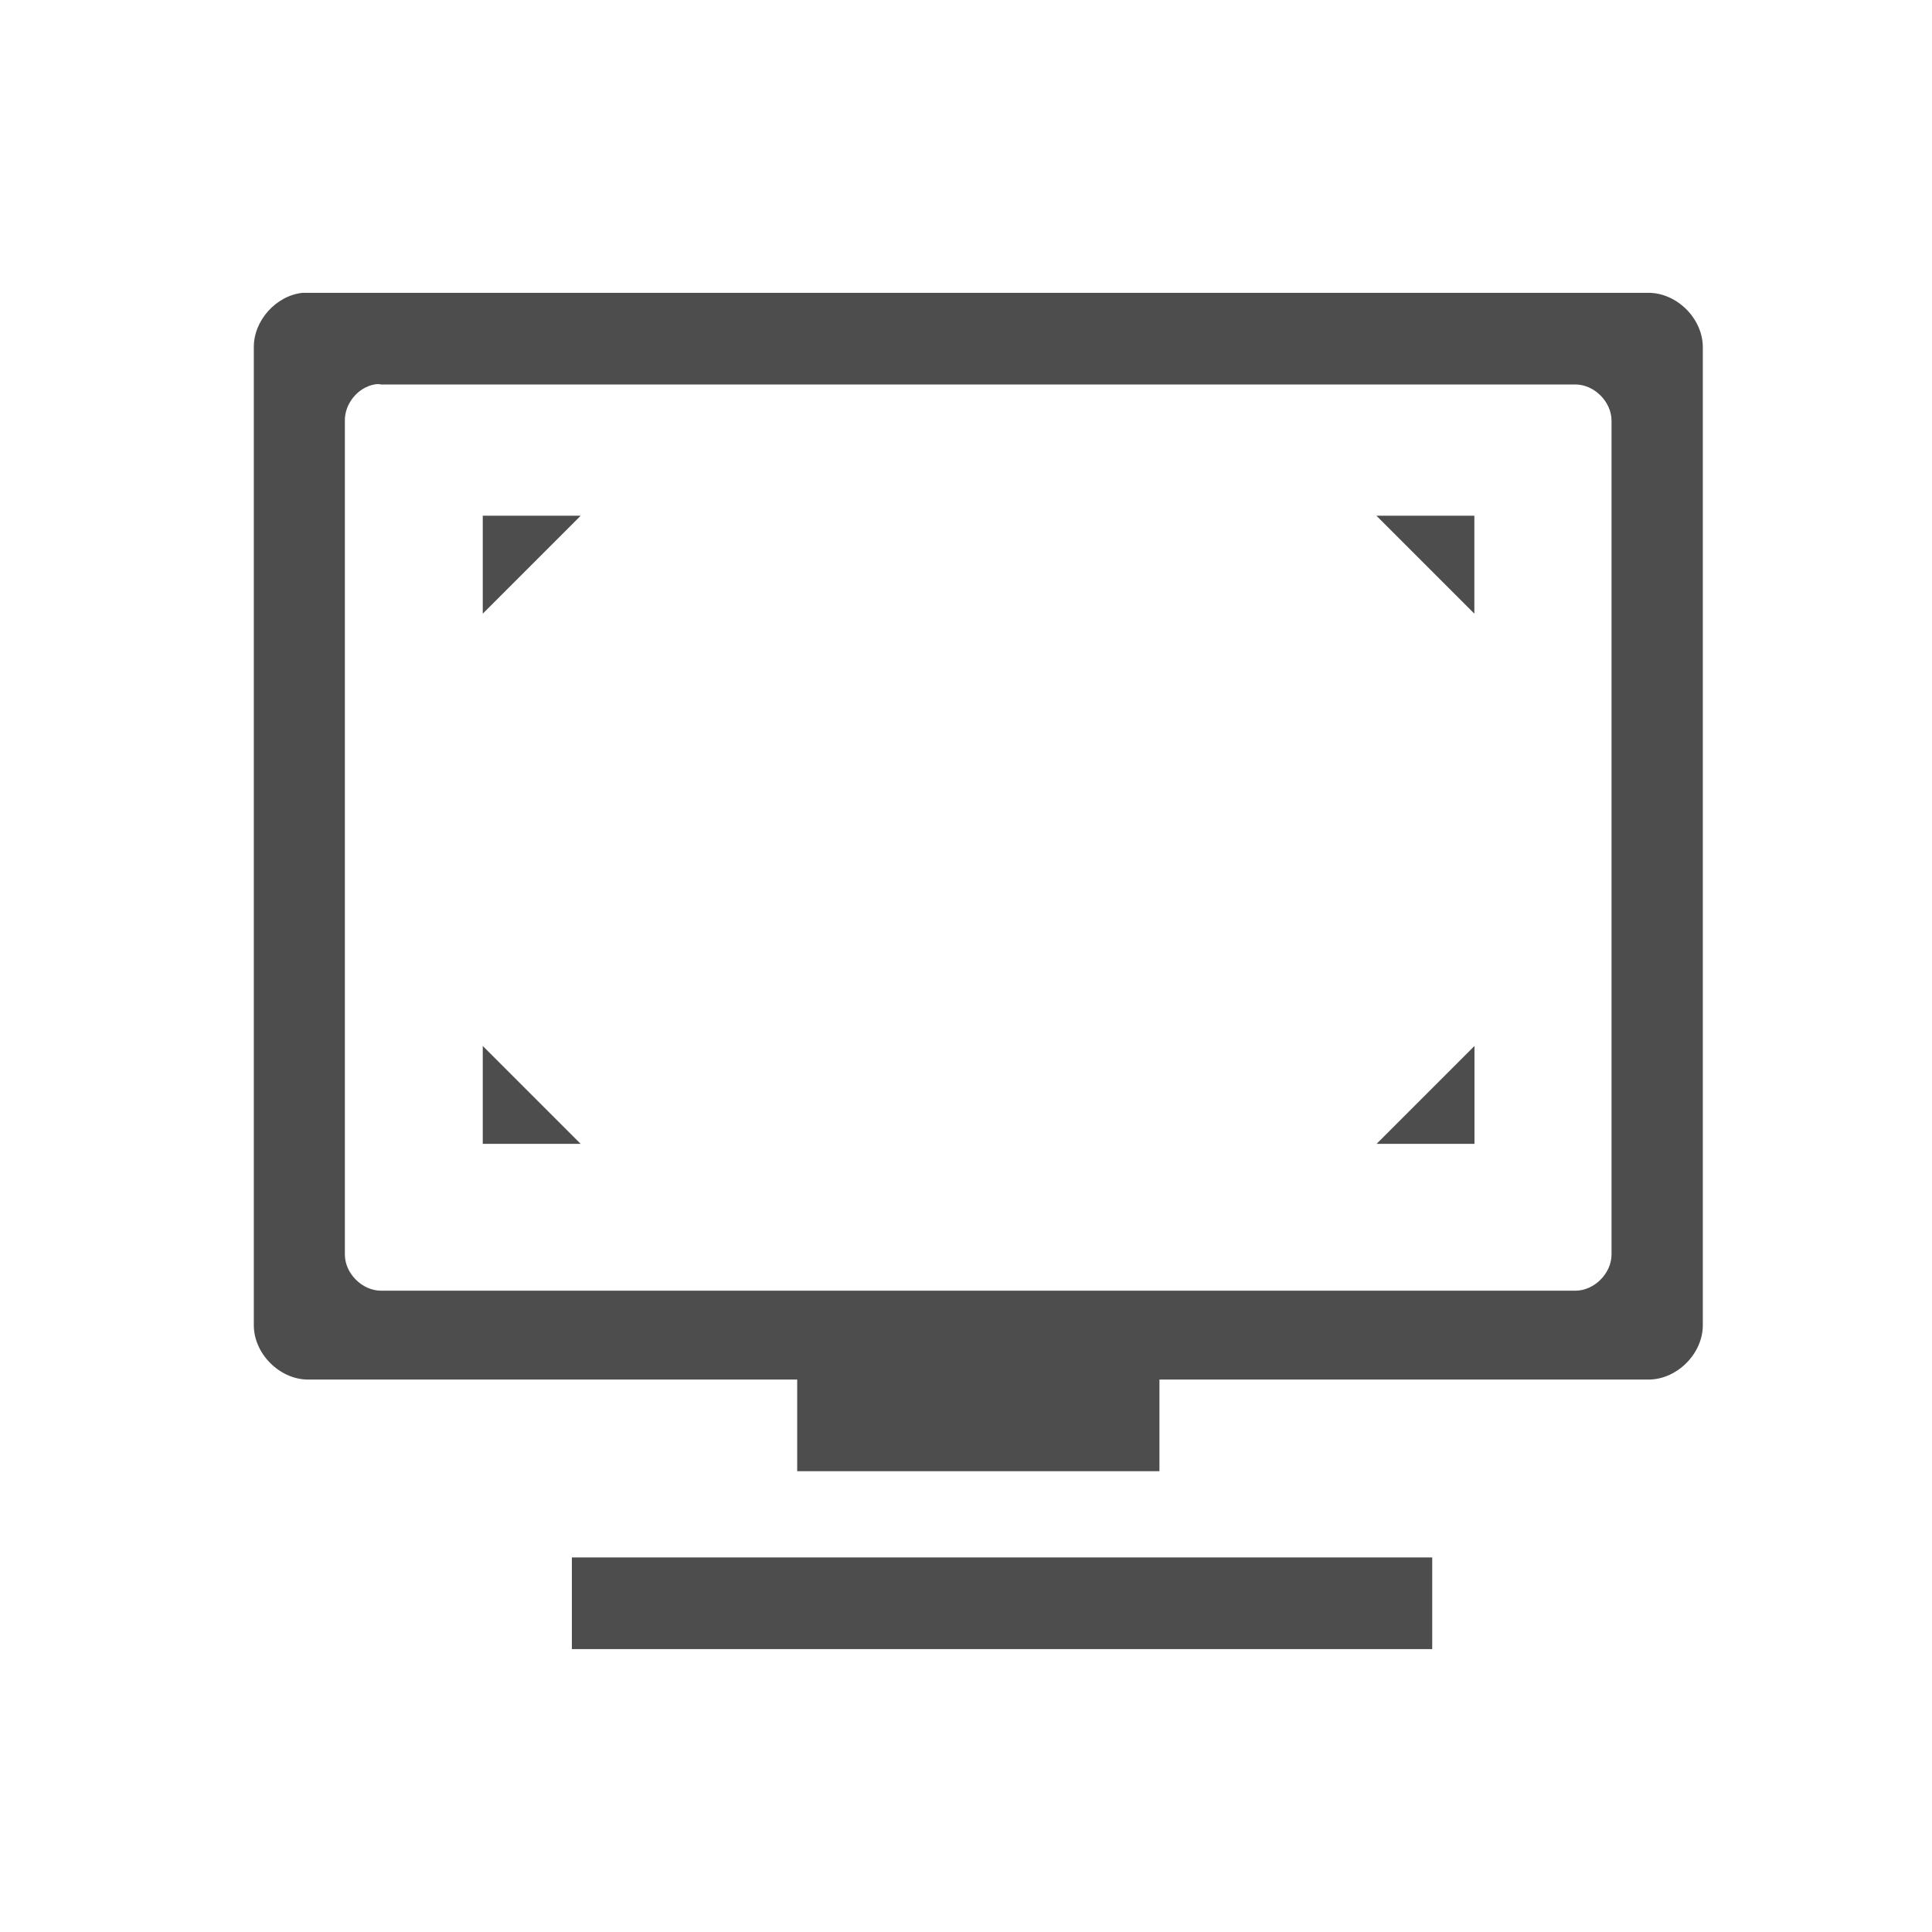<?xml version="1.0" encoding="UTF-8" standalone="no"?>
<svg
   xmlns:dc="http://purl.org/dc/elements/1.1/"
   xmlns:cc="http://creativecommons.org/ns#"
   xmlns:rdf="http://www.w3.org/1999/02/22-rdf-syntax-ns#"
   xmlns:svg="http://www.w3.org/2000/svg"
   xmlns="http://www.w3.org/2000/svg"
   xmlns:sodipodi="http://sodipodi.sourceforge.net/DTD/sodipodi-0.dtd"
   xmlns:inkscape="http://www.inkscape.org/namespaces/inkscape"
   width="16"
   height="16"
   viewBox="0 0 16 16"
   id="svg2"
   version="1.1"
   inkscape:version="0.48.4 r9939"
   sodipodi:docname="display_normal.svg">
  <defs
     id="defs18" />
  <sodipodi:namedview
     pagecolor="#ffffff"
     bordercolor="#666666"
     borderopacity="1"
     objecttolerance="10"
     gridtolerance="10"
     guidetolerance="10"
     inkscape:pageopacity="0"
     inkscape:pageshadow="2"
     inkscape:window-width="1366"
     inkscape:window-height="713"
     id="namedview16"
     showgrid="false"
     inkscape:zoom="14.75"
     inkscape:cx="8.1016949"
     inkscape:cy="8"
     inkscape:window-x="0"
     inkscape:window-y="24"
     inkscape:window-maximized="1"
     inkscape:current-layer="svg2" />
  <path
     inkscape:connector-curvature="0"
     id="path20"
     d="M 2.505,2.425 C 2.285,2.449 2.101,2.655 2.102,2.875 l 0,8.1 c 2.36e-5,0.236 0.214,0.45 0.45,0.45 l 4.05,0 0,0.759 3,0 0,-0.759 4.05,0 c 0.236,-3.7e-5 0.45,-0.214 0.45,-0.45 l 0,-8.1 c -2.4e-5,-0.236 -0.214,-0.45 -0.45,-0.45 l -11.1,0 z m 0.595,0.759 c 0.019,-0.004 0.038,-0.004 0.056,0 l 9.89,0 c 0.157,3.75e-5 0.3,0.143 0.3,0.3 l 0,6.905 c -1.6e-5,0.157 -0.143,0.3 -0.3,0.3 l -9.89,0 c -0.157,-3.7e-5 -0.3,-0.143 -0.3,-0.3 l 0,-6.905 c -0.002,-0.14 0.106,-0.274 0.244,-0.3 z m 1.636,9.714 0,0.759 7.125,0 0,-0.759 z"
     style="line-height:normal;color:#000000;fill:#4d4d4d;fill-opacity:1"
     sodipodi:nodetypes="ccccccccccccccccccccccccccccc" />
  <path
     style="fill:#4d4d4d;stroke:none"
     d="m 3.998,5.082 0,-0.811 0.811,0"
     id="path3762"
     inkscape:connector-curvature="0"
     sodipodi:nodetypes="ccc" />
  <path
     style="fill:#4d4d4d;stroke:none"
     d="m 11.399,4.271 0.811,0 0,0.811"
     id="path3762-8"
     inkscape:connector-curvature="0"
     sodipodi:nodetypes="ccc" />
  <path
     style="fill:#4d4d4d;stroke:none"
     d="m 12.211,8.662 0,0.811 -0.811,0"
     id="path3762-9"
     inkscape:connector-curvature="0"
     sodipodi:nodetypes="ccc" />
  <path
     style="fill:#4d4d4d;stroke:none"
     d="m 4.809,9.473 -0.811,0 0,-0.811"
     id="path3762-8-7"
     inkscape:connector-curvature="0"
     sodipodi:nodetypes="ccc" />
</svg>
